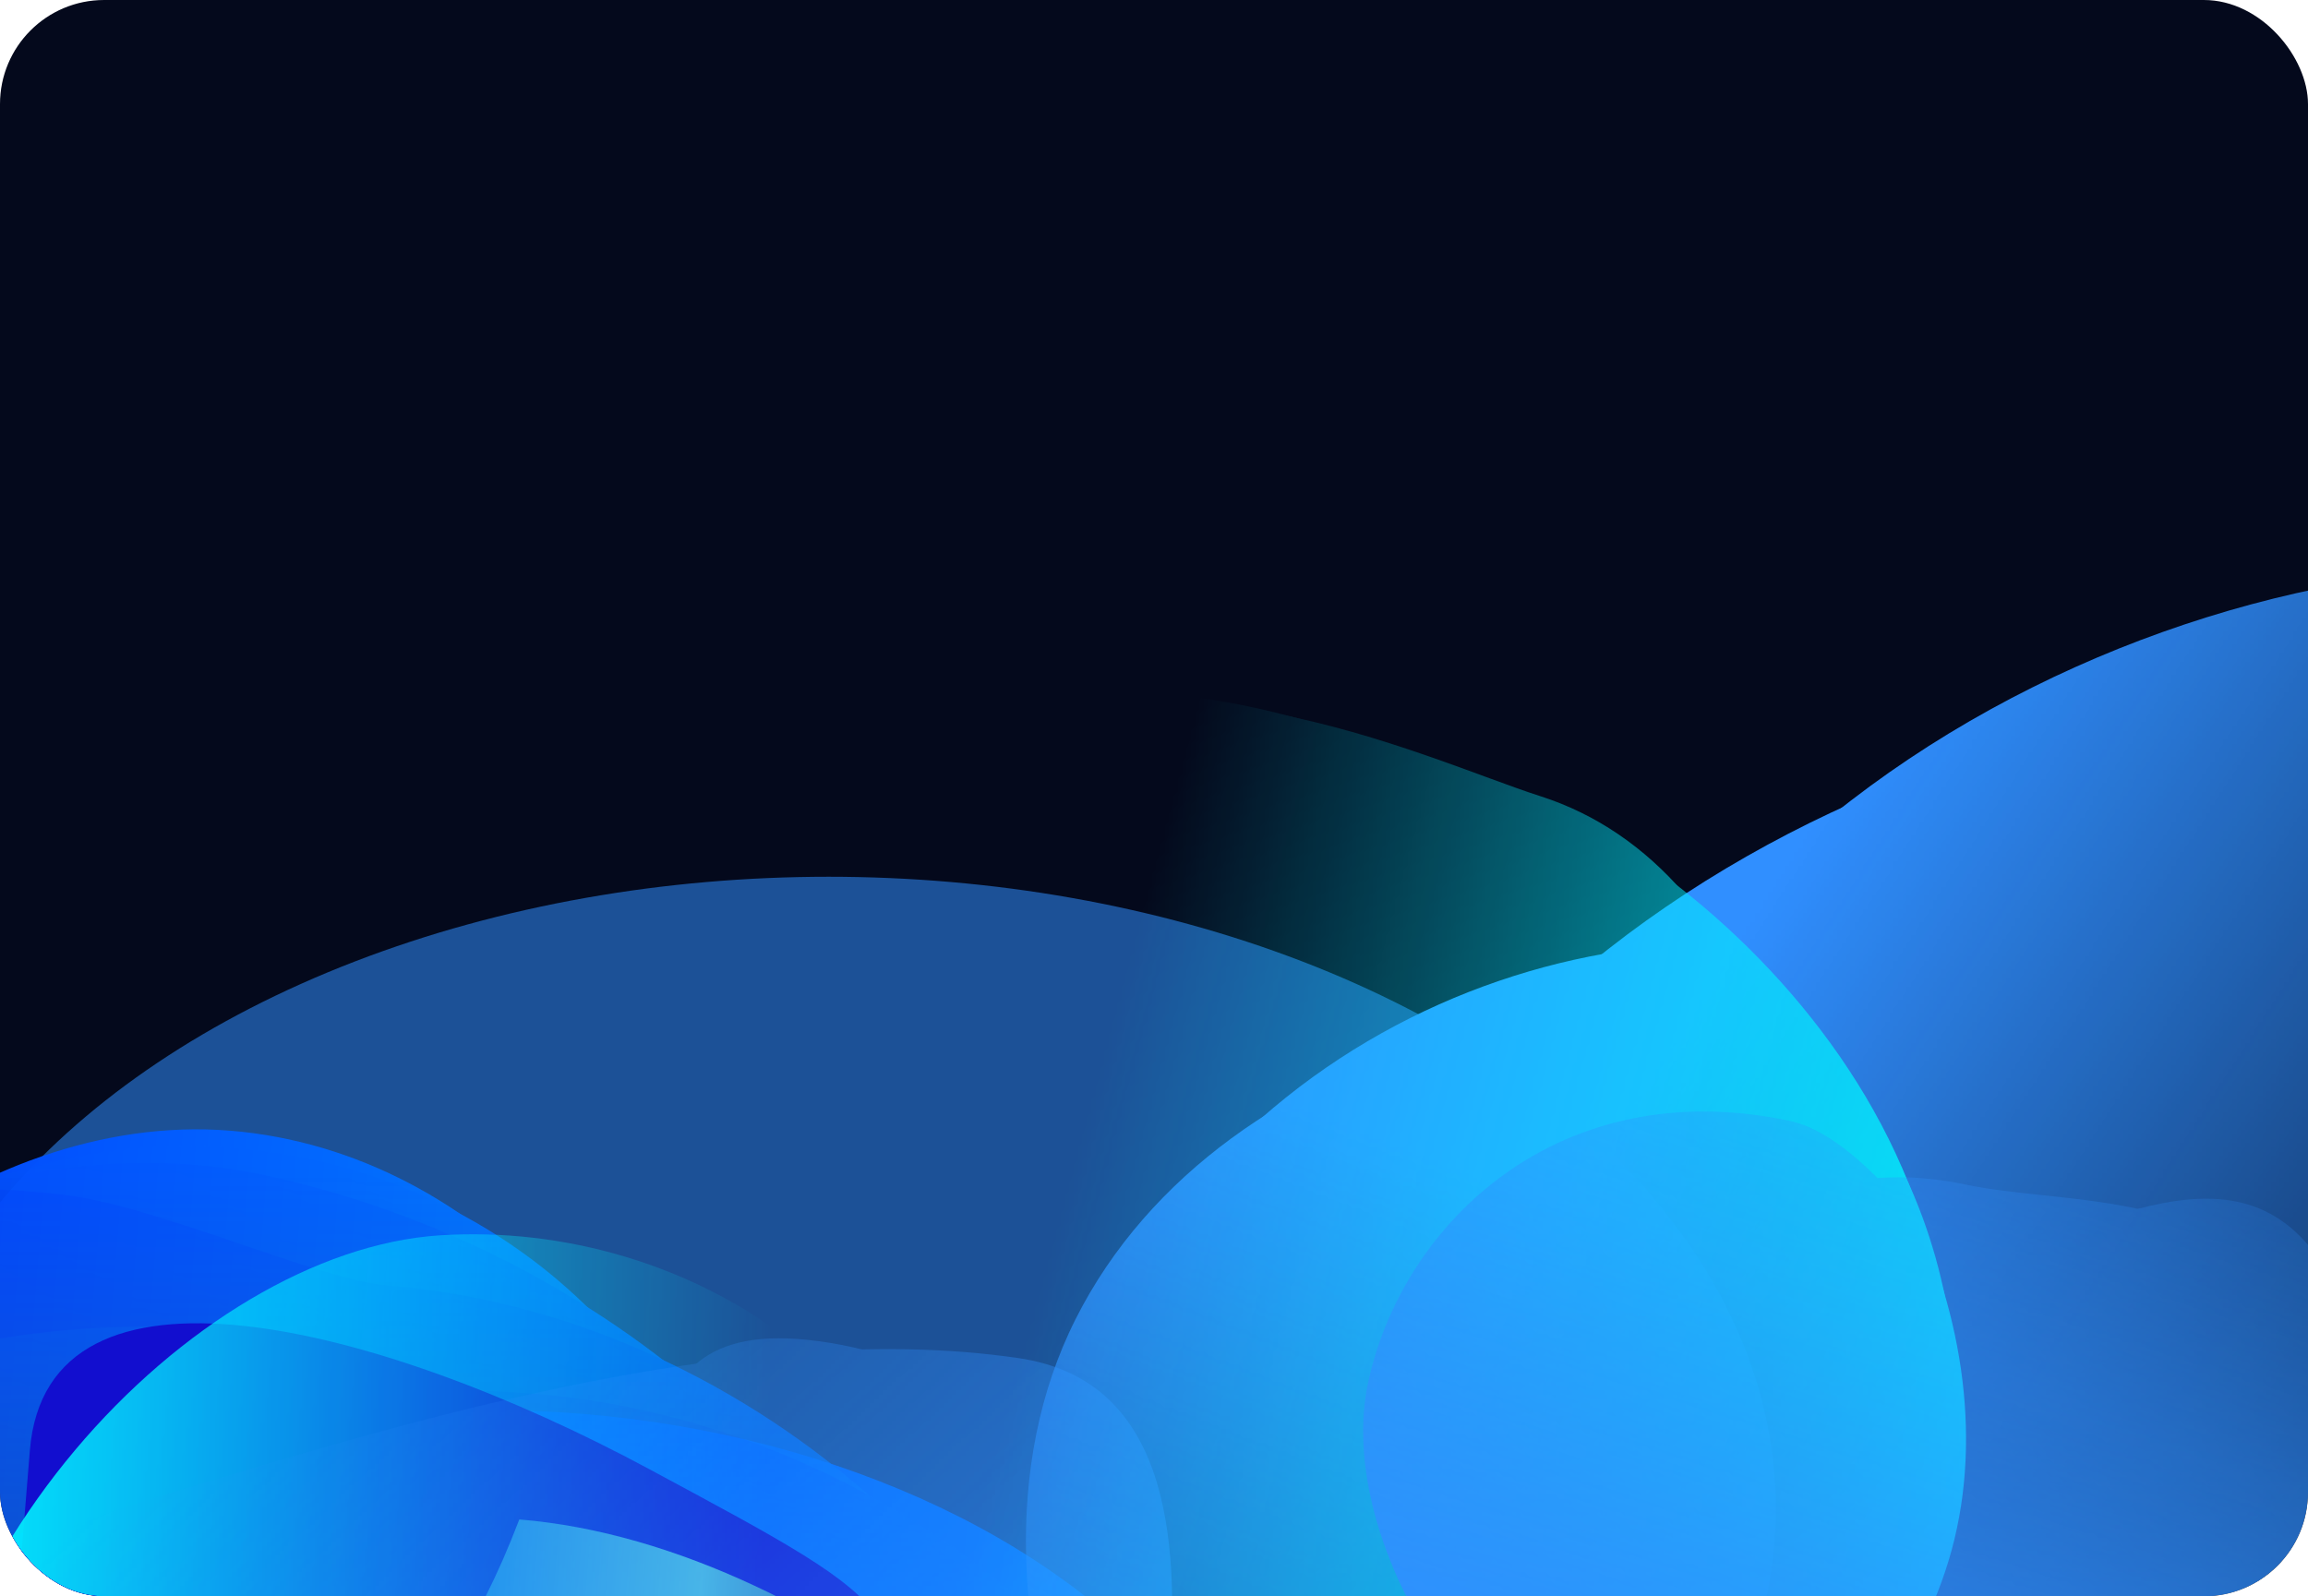 <svg width="532" height="368" viewBox="0 0 532 368" fill="none" xmlns="http://www.w3.org/2000/svg">
<g clip-path="url(#clip0_1_2964)">
<rect width="532" height="368" rx="24" fill="#04091C"/>
<g opacity="0.6" filter="url(#filter0_f_1_2964)">
<ellipse cx="191" cy="347.802" rx="218.331" ry="145.68" fill="#308FFF" fill-opacity="0.9"/>
</g>
<g filter="url(#filter1_f_1_2964)">
<ellipse cx="125.219" cy="435.943" rx="110.371" ry="167.812" transform="rotate(-85.369 125.219 435.943)" fill="url(#paint0_linear_1_2964)"/>
</g>
<mask id="mask0_1_2964" style="mask-type:alpha" maskUnits="userSpaceOnUse" x="-200" y="218" width="585" height="337">
<path d="M384.796 554.92L312.117 242.77L19.687 218.672L-79.717 230.379L-199.816 388.19L-160.075 523.546L141.68 547.989L384.796 554.92Z" fill="url(#paint1_linear_1_2964)"/>
</mask>
<g mask="url(#mask0_1_2964)">
</g>
<mask id="mask1_1_2964" style="mask-type:alpha" maskUnits="userSpaceOnUse" x="-190" y="197" width="551" height="374">
<path d="M-189.983 528.121C-178.244 386.044 -163.24 204.803 -163.217 197.682L360.087 240.069L333.321 570.509L-189.983 528.121Z" fill="url(#paint2_linear_1_2964)"/>
</mask>
<g mask="url(#mask1_1_2964)">
<path d="M53.048 260.662C112.07 265.443 157.571 320.353 153.876 365.977C150.18 411.601 121.438 469.54 58.113 464.41C26.732 461.868 -13.841 489.281 -49.283 463.541C-85.363 437.339 -71.692 375.812 -69.828 352.797C-66.133 307.173 -5.974 255.882 53.048 260.662Z" fill="url(#paint3_linear_1_2964)"/>
<g filter="url(#filter2_f_1_2964)">
<path d="M52.023 264.513C115.323 269.641 157.082 317.054 153.905 356.271C150.728 395.488 122.677 445.019 59.378 439.891C28.01 437.351 -12.283 461.501 -47.969 438.953C-84.296 416 -71.337 363.212 -69.734 343.428C-66.558 304.211 -11.276 259.386 52.023 264.513Z" fill="url(#paint4_linear_1_2964)"/>
</g>
<g filter="url(#filter3_f_1_2964)">
<path d="M53.941 264.668C124.888 270.415 171.294 328.458 167.378 376.808C163.461 425.158 131.554 486.44 60.608 480.694C25.45 477.846 -20.322 512.47 -60.142 485.01C-100.677 457.056 -97.412 387.806 -95.437 363.416C-91.521 315.066 -17.005 258.922 53.941 264.668Z" fill="url(#paint5_linear_1_2964)"/>
</g>
<g filter="url(#filter4_f_1_2964)">
<path d="M61.666 271.058C148.298 290.012 215.775 358.599 211.191 415.186C206.607 471.774 157.194 529.346 72.108 522.454C29.944 519.039 -29.255 576.322 -77.067 544.086C-125.738 511.27 -151.358 439.186 -149.046 410.641C-144.462 354.054 -38.693 249.099 61.666 271.058Z" fill="url(#paint6_linear_1_2964)"/>
</g>
<g filter="url(#filter5_f_1_2964)">
<path d="M89.323 296.35C180.938 303.77 253.903 383.066 249.422 438.392C244.941 493.718 192.226 549.65 100.611 542.229C55.211 538.552 -1.624 555.201 -53.331 523.281C-105.967 490.788 -218.108 384.392 -215.847 356.483C-212.144 310.762 -86.831 264.06 14.561 275.426C35.859 277.813 73.418 295.061 89.323 296.35Z" fill="url(#paint7_linear_1_2964)"/>
</g>
<g filter="url(#filter6_f_1_2964)">
<path d="M123.191 321.322C217.867 328.99 293.333 410.162 288.75 466.749C284.166 523.336 229.742 580.503 135.066 572.834C88.149 569.034 29.434 586.016 -24.024 553.322C-78.443 520.04 -59.289 443.907 -56.977 415.362C-52.394 358.774 28.515 313.653 123.191 321.322Z" fill="url(#paint8_linear_1_2964)"/>
</g>
<g filter="url(#filter7_f_1_2964)">
<path d="M52.711 306.556C135.552 313.266 200.83 393.612 196.246 450.199C191.663 506.786 143.422 564.454 60.58 557.744C19.528 554.419 -31.536 565.434 -78.027 533.304C-125.353 500.597 -107.812 424.333 -105.499 395.788C-100.916 339.201 -30.131 299.845 52.711 306.556Z" fill="url(#paint9_linear_1_2964)"/>
</g>
</g>
<g filter="url(#filter8_f_1_2964)">
<path d="M-22.227 490.79C-27.765 472.908 -14.643 432.683 2.337 390.476L6.878 334.416C10.829 285.649 87.333 305.149 149.554 338.632C211.775 372.115 210.252 370.616 204.78 417.883C199.307 465.151 232.665 443.997 269.791 467.649C306.917 491.3 228.73 447.967 182.09 480.89C135.45 513.813 163.775 523.287 99.661 487.816C35.546 452.345 36.981 468.52 33.537 485.672C30.092 502.825 49.69 504.415 46.357 520.201C43.023 535.988 35.04 528.001 8.794 517.159C-17.452 506.316 -16.689 508.671 -22.227 490.79Z" fill="#120ECF"/>
</g>
<mask id="mask2_1_2964" style="mask-type:alpha" maskUnits="userSpaceOnUse" x="-124" y="194" width="342" height="504">
<path d="M175.737 194.027L-123.61 295.042L-108.138 535.368L-83.184 615.737L89.204 697.733L217.904 647.152L201.55 395.275L175.737 194.027Z" fill="url(#paint10_linear_1_2964)"/>
</mask>
<g mask="url(#mask2_1_2964)">
<mask id="mask3_1_2964" style="mask-type:alpha" maskUnits="userSpaceOnUse" x="-119" y="220" width="333" height="470">
<path d="M213.368 670.134C71.094 679.18 -84.198 688.993 -91.254 689.913L-118.554 240.022L186.067 220.244L213.368 670.134Z" fill="url(#paint11_linear_1_2964)"/>
</mask>
<g mask="url(#mask3_1_2964)">
<g filter="url(#filter9_f_1_2964)">
<path d="M-53.366 497.118C-46.239 423.233 12.611 358.594 69.265 354.915C125.918 351.237 189.573 384.37 194.184 455.392C196.469 490.586 261.152 531.821 235.655 575.467C209.7 619.897 105.954 622.398 77.375 624.254C20.722 627.932 -61.621 582.71 -53.366 497.118Z" fill="#02EFFE"/>
</g>
<g filter="url(#filter10_f_1_2964)">
<path d="M-40.251 477.034C-45.216 400.562 23.147 324.527 78.538 320.93C133.928 317.334 196.402 353.403 201.367 429.875C203.828 467.771 227.954 512.41 203.294 559.224C178.191 606.879 64.791 636.686 36.849 638.5C-18.541 642.096 -35.285 553.505 -40.251 477.034Z" fill="#02EFFE"/>
</g>
<g filter="url(#filter11_f_1_2964)">
<path d="M-20.428 440.373C-25.559 361.347 44.68 288.466 101.333 284.788C157.986 281.109 221.913 318.425 227.044 397.451C229.586 436.613 156.739 500.062 131.548 548.421C105.904 597.649 27.937 591.896 -0.642 593.751C-57.295 597.43 -15.297 519.4 -20.428 440.373Z" fill="#02EFFE"/>
</g>
<g filter="url(#filter12_f_1_2964)">
<path d="M-25.578 500.398C-30.068 431.25 40.724 366.873 97.377 363.195C154.03 359.516 217.621 391.67 222.111 460.819C224.336 495.085 242.107 535.712 216.538 578.255C190.51 621.563 112.63 617.156 84.052 619.012C27.398 622.69 -21.088 569.546 -25.578 500.398Z" fill="#02EFFE"/>
</g>
</g>
</g>
<mask id="mask4_1_2964" style="mask-type:alpha" maskUnits="userSpaceOnUse" x="-198" y="136" width="667" height="577">
<path d="M345.193 136.421C385.215 271.935 465.902 544.607 468.478 551.182L-74.142 712.472L-197.427 297.71L345.193 136.421Z" fill="url(#paint12_linear_1_2964)"/>
</mask>
<g mask="url(#mask4_1_2964)">
<path d="M235.057 600.863C174.667 605.257 107.982 585.842 95.055 542.353C82.129 498.865 89.939 434.431 155.602 414.913C188.141 405.241 178.468 376.477 223.565 386.642C269.471 396.99 278.153 458.962 284.674 480.9C297.6 524.388 295.446 596.469 235.057 600.863Z" fill="#308FFF"/>
<g filter="url(#filter13_f_1_2964)">
<path d="M232.694 597.51C115.46 607.835 50.841 558.663 37.142 512.576C23.444 466.49 73.581 422.718 147.146 400.851C183.601 390.015 148.468 360.952 198.601 371.028C249.635 381.284 268.939 454.325 275.849 477.573C289.548 523.66 306.259 575.643 232.694 597.51Z" fill="#308FFF"/>
</g>
<g filter="url(#filter14_f_1_2964)">
<path d="M222.582 594.577C119.373 605.271 3.537 569.492 -12.496 515.554C-28.528 461.616 32.096 392.971 120.323 366.746C164.043 353.75 134.166 298.651 194.094 310.071C255.098 321.696 264.941 398.834 273.029 426.043C289.061 479.981 325.791 583.884 222.582 594.577Z" fill="#308FFF"/>
</g>
<g filter="url(#filter15_f_1_2964)">
<path d="M144.992 588.82C-12.867 576.034 -15.687 572.523 -31.363 519.787C-47.038 467.052 -10.603 387.659 84.394 359.422C131.47 345.429 145.809 351.424 209.545 361.06C274.426 370.869 284.014 460.919 291.921 487.521C307.596 540.257 236.537 596.236 144.992 588.82Z" fill="#308FFF"/>
</g>
<g filter="url(#filter16_f_1_2964)">
<path d="M142.261 571.782C44.09 600.963 -61.552 555.006 -77.585 501.068C-93.617 447.13 -59.654 373.573 38.517 344.392C87.165 329.932 169.006 303.411 234.788 313.091C301.752 322.945 251.649 450.503 259.737 477.712C275.769 531.65 240.432 542.602 142.261 571.782Z" fill="#308FFF"/>
</g>
<g filter="url(#filter17_f_1_2964)">
<path d="M218.648 558.408C132.749 583.941 37.671 534.844 21.639 480.906C5.606 426.968 33.157 355.317 119.057 329.784C161.624 317.131 127.963 311.522 186.521 323.349C246.13 335.389 256.29 412.433 264.378 439.642C280.411 493.58 304.548 532.875 218.648 558.408Z" fill="#308FFF"/>
</g>
</g>
<g opacity="0.6" filter="url(#filter18_f_1_2964)">
<path d="M119.698 350.285C192.349 356.17 270.885 428.493 267.892 465.447C264.899 502.4 312.064 590.9 138.413 502.531C65.762 496.646 -26.157 561.365 4.798 444.136C7.791 407.182 80.25 453.989 119.698 350.285Z" fill="url(#paint13_linear_1_2964)"/>
</g>
<mask id="mask5_1_2964" style="mask-type:alpha" maskUnits="userSpaceOnUse" x="-1" y="-90" width="716" height="808">
<path d="M714.066 73.557L266.6 -89.203L28.056 297.498L-0.612 421.781L206.463 686.125L417.356 717.271L589.803 374.615L714.066 73.557Z" fill="url(#paint14_linear_1_2964)"/>
</mask>
<g mask="url(#mask5_1_2964)">
<mask id="mask6_1_2964" style="mask-type:alpha" maskUnits="userSpaceOnUse" x="57" y="-120" width="770" height="855">
<path d="M501.303 734.541C304.319 638.65 67.147 495.619 57.016 491.481L367.582 -119.11L826.127 60.876L501.303 734.541Z" fill="url(#paint15_linear_1_2964)"/>
</mask>
<g mask="url(#mask6_1_2964)">
<path d="M247.914 304.123C281.644 237.101 380.597 215 443.887 245.704C507.177 276.409 576.58 343.835 540.391 415.743C522.457 451.378 542.99 515.17 490.167 542.216C436.395 569.748 355.007 518.071 323.081 502.581C259.791 471.877 214.184 371.144 247.914 304.123Z" fill="#308FFF"/>
<g filter="url(#filter19_f_1_2964)">
<path d="M252.93 307.555C289.105 235.675 369.801 210.823 418.937 234.661C468.073 258.5 518.907 316.903 482.733 388.782C464.807 424.402 477.166 484.206 431.399 514.654C384.811 545.65 322.725 503.341 297.938 491.316C248.802 467.478 216.756 379.434 252.93 307.555Z" fill="#308FFF"/>
</g>
<g filter="url(#filter20_f_1_2964)">
<path d="M254.026 305.379C294.57 224.816 391.262 199.992 451.935 229.427C512.607 258.862 576.932 327.887 536.388 408.449C516.296 448.372 539.689 520.03 485.605 552.804C430.549 586.166 348.193 532.551 317.586 517.703C256.914 488.268 213.482 385.942 254.026 305.379Z" fill="#308FFF"/>
</g>
<g filter="url(#filter21_f_1_2964)">
<path d="M278.538 305.664C345.048 214.18 473.503 173.993 552 212.076C630.498 250.159 689.951 341.813 641.327 438.432C617.231 486.311 671.809 589.367 604.091 627.288C535.156 665.889 394.674 590.597 355.076 571.386C276.578 533.303 201.491 411.644 278.538 305.664Z" fill="#308FFF"/>
</g>
<g filter="url(#filter22_f_1_2964)">
<path d="M311.545 289.262C363.901 185.229 513.85 137.303 590.598 174.537C667.346 211.771 722.958 306.382 670.601 410.415C644.656 461.969 642.444 538.774 573.401 581.483C503.117 624.958 328.679 578.158 289.964 559.375C213.216 522.141 259.189 393.296 311.545 289.262Z" fill="#308FFF"/>
</g>
<g filter="url(#filter23_f_1_2964)">
<path d="M366.297 256.204C420.402 148.695 570.423 106.327 648.921 144.41C727.419 182.493 784.008 279.837 729.903 387.346C703.091 440.622 556.862 468.648 485.917 512.98C413.697 558.108 314.01 491.516 274.412 472.305C195.914 434.222 312.191 363.713 366.297 256.204Z" fill="#308FFF"/>
</g>
</g>
</g>
<mask id="mask7_1_2964" style="mask-type:alpha" maskUnits="userSpaceOnUse" x="121" y="58" width="449" height="574">
<path d="M266.91 58.595C397.099 100.419 563.169 153.8 569.809 155.372L424.81 631.081L121.912 534.304L266.91 58.595Z" fill="url(#paint16_linear_1_2964)"/>
</mask>
<g mask="url(#mask7_1_2964)">
<path d="M449.128 359.889C432.774 413.542 372.376 443.748 330.554 430.386C288.732 417.024 240.469 377.769 258.016 320.203C266.711 291.677 249.312 248.108 280.468 220.87C312.185 193.142 366.833 219.212 387.93 225.952C429.751 239.315 465.482 306.235 449.128 359.889Z" fill="#02EFFE"/>
<g filter="url(#filter24_f_1_2964)">
<path d="M445.743 358.101C428.203 415.643 375.553 444.013 339.605 432.527C303.656 421.042 263.098 384.258 280.637 326.716C289.329 298.201 274.916 255.602 303.144 227.443C331.879 198.779 378.518 222.286 396.652 228.08C432.601 239.565 463.282 300.558 445.743 358.101Z" fill="#02EFFE"/>
</g>
<g filter="url(#filter25_f_1_2964)">
<path d="M445.21 359.843C425.552 424.337 362.048 454.699 317.728 440.538C273.408 426.378 222.663 383.462 242.321 318.968C252.062 287.008 228.982 237.05 262.626 206.13C296.875 174.656 358.392 203.956 380.749 211.099C425.069 225.259 464.868 295.35 445.21 359.843Z" fill="#02EFFE"/>
</g>
<g filter="url(#filter26_f_1_2964)">
<path d="M437.693 365.609C402.551 441.762 324.964 489.353 273.093 472.78C221.222 456.207 177.466 397.876 201.041 320.528C212.724 282.199 171.21 214.863 210.921 177.578C251.345 139.622 318.877 172.767 345.044 181.127C396.914 197.7 478.403 277.39 437.693 365.609Z" fill="#02EFFE"/>
</g>
<g filter="url(#filter27_f_1_2964)">
<path d="M408.523 385.731C383.138 469.014 294.453 519.359 243.739 503.155C193.024 486.952 151.463 425.919 176.848 342.636C189.428 301.365 185.347 245.071 225.548 204.107C266.47 162.406 332.179 195.856 357.762 204.03C408.476 220.233 433.908 302.448 408.523 385.731Z" fill="#02EFFE"/>
</g>
<g filter="url(#filter28_f_1_2964)">
<path d="M378.4 411.677C352.166 497.742 261.228 549.995 209.357 533.422C157.486 516.849 115.118 453.963 141.352 367.898C154.351 325.248 150.34 267.139 191.615 224.721C233.632 181.541 300.802 215.873 326.969 224.233C378.839 240.806 404.633 325.612 378.4 411.677Z" fill="#02EFFE"/>
</g>
<g filter="url(#filter29_f_1_2964)">
<path d="M406.379 349.579C383.425 424.886 295.31 467.878 243.439 451.305C191.568 434.732 147.487 377.467 170.441 302.16C181.816 264.841 181.829 215.122 221.174 179.037C261.225 142.305 328.843 175.171 355.009 183.531C406.88 200.104 429.333 274.272 406.379 349.579Z" fill="#02EFFE"/>
</g>
</g>
<mask id="mask8_1_2964" style="mask-type:alpha" maskUnits="userSpaceOnUse" x="155" y="139" width="536" height="412">
<path d="M690.826 239.469C658.917 384.758 624.027 543.323 622.926 550.662L155.382 450.287L223.281 139.095L690.826 239.469Z" fill="url(#paint17_linear_1_2964)"/>
</mask>
<g mask="url(#mask8_1_2964)">
<path d="M428.247 469.55C395.434 462.648 375.115 423.527 381.632 393.656C388.15 363.784 409.986 327.378 445.192 334.783C462.639 338.453 488.179 322.94 505.661 342.175C523.457 361.756 509.77 401.487 506.482 416.556C499.965 446.427 461.061 476.452 428.247 469.55Z" fill="#308FFF"/>
<g filter="url(#filter30_f_1_2964)">
<path d="M429.198 467.076C394.006 459.673 374.464 428.508 379.524 405.317C384.584 382.126 404.503 354.485 439.694 361.887C457.134 365.556 481.822 353.904 500.022 369.81C518.548 386.003 506.851 416.624 504.298 428.322C499.238 451.513 464.39 474.478 429.198 467.076Z" fill="#308FFF"/>
</g>
<g filter="url(#filter31_f_1_2964)">
<path d="M428.133 466.851C388.69 458.554 367.431 420.676 373.679 392.04C379.927 363.404 403.008 328.955 442.451 337.251C461.997 341.363 490.651 323.8 510.762 342.944C531.234 362.433 516.809 402.78 513.657 417.225C507.409 445.861 467.576 475.147 428.133 466.851Z" fill="#308FFF"/>
</g>
<g filter="url(#filter32_f_1_2964)">
<path d="M425.606 456.537C378.602 438.529 347.223 388.987 355.307 351.938C363.39 314.89 396.846 280.037 444.15 289.987C467.592 294.917 506.537 260.877 530.362 285.184C554.615 309.928 537.042 377.004 532.964 395.693C524.88 432.742 480.058 477.398 425.606 456.537Z" fill="#308FFF"/>
</g>
<g filter="url(#filter33_f_1_2964)">
<path d="M414.899 444.464C363.965 433.75 326.893 376.028 334.797 339.806C342.7 303.583 377.858 270.022 428.792 280.735C454.033 286.044 487.696 278.666 513.748 303.012C540.268 327.795 538.766 406.034 534.779 424.307C526.875 460.53 465.834 455.177 414.899 444.464Z" fill="#308FFF"/>
</g>
<g filter="url(#filter34_f_1_2964)">
<path d="M394.592 425.07C341.956 413.999 307.295 355.646 315.379 318.597C323.463 281.548 359.704 247.281 412.34 258.353C438.424 263.839 466.434 322.153 493.398 347.121C520.846 372.537 502.648 421.558 498.57 440.247C490.486 477.296 447.228 436.142 394.592 425.07Z" fill="#308FFF"/>
</g>
<g filter="url(#filter35_f_1_2964)">
<path d="M432.897 439.29C386.84 429.602 357.843 372.44 365.927 335.391C374.011 298.343 406.815 263.353 452.871 273.04C475.694 277.841 505.556 273.814 528.646 297.967C552.152 322.554 534.85 371.764 530.772 390.453C522.688 427.502 478.953 448.977 432.897 439.29Z" fill="#308FFF"/>
</g>
</g>
</g>
<defs>
<filter id="filter0_f_1_2964" x="-182.824" y="46.63" width="747.647" height="602.345" filterUnits="userSpaceOnUse" color-interpolation-filters="sRGB">
<feFlood flood-opacity="0" result="BackgroundImageFix"/>
<feBlend mode="normal" in="SourceGraphic" in2="BackgroundImageFix" result="shape"/>
<feGaussianBlur stdDeviation="77.746" result="effect1_foregroundBlur_1_2964"/>
</filter>
<filter id="filter1_f_1_2964" x="-80.028" y="287.349" width="410.494" height="297.187" filterUnits="userSpaceOnUse" color-interpolation-filters="sRGB">
<feFlood flood-opacity="0" result="BackgroundImageFix"/>
<feBlend mode="normal" in="SourceGraphic" in2="BackgroundImageFix" result="shape"/>
<feGaussianBlur stdDeviation="18.87" result="effect1_foregroundBlur_1_2964"/>
</filter>
<filter id="filter2_f_1_2964" x="-74.79" y="262.601" width="230.375" height="187.568" filterUnits="userSpaceOnUse" color-interpolation-filters="sRGB">
<feFlood flood-opacity="0" result="BackgroundImageFix"/>
<feBlend mode="normal" in="SourceGraphic" in2="BackgroundImageFix" result="shape"/>
<feGaussianBlur stdDeviation="0.755" result="effect1_foregroundBlur_1_2964"/>
</filter>
<filter id="filter3_f_1_2964" x="-101.742" y="258.977" width="274.634" height="241.972" filterUnits="userSpaceOnUse" color-interpolation-filters="sRGB">
<feFlood flood-opacity="0" result="BackgroundImageFix"/>
<feBlend mode="normal" in="SourceGraphic" in2="BackgroundImageFix" result="shape"/>
<feGaussianBlur stdDeviation="2.642" result="effect1_foregroundBlur_1_2964"/>
</filter>
<filter id="filter4_f_1_2964" x="-156.738" y="260.535" width="375.697" height="300.976" filterUnits="userSpaceOnUse" color-interpolation-filters="sRGB">
<feFlood flood-opacity="0" result="BackgroundImageFix"/>
<feBlend mode="normal" in="SourceGraphic" in2="BackgroundImageFix" result="shape"/>
<feGaussianBlur stdDeviation="3.774" result="effect1_foregroundBlur_1_2964"/>
</filter>
<filter id="filter5_f_1_2964" x="-236.261" y="253.317" width="506.259" height="310.427" filterUnits="userSpaceOnUse" color-interpolation-filters="sRGB">
<feFlood flood-opacity="0" result="BackgroundImageFix"/>
<feBlend mode="normal" in="SourceGraphic" in2="BackgroundImageFix" result="shape"/>
<feGaussianBlur stdDeviation="10.19" result="effect1_foregroundBlur_1_2964"/>
</filter>
<filter id="filter6_f_1_2964" x="-112.686" y="269.897" width="452.207" height="354.611" filterUnits="userSpaceOnUse" color-interpolation-filters="sRGB">
<feFlood flood-opacity="0" result="BackgroundImageFix"/>
<feBlend mode="normal" in="SourceGraphic" in2="BackgroundImageFix" result="shape"/>
<feGaussianBlur stdDeviation="25.286" result="effect1_foregroundBlur_1_2964"/>
</filter>
<filter id="filter7_f_1_2964" x="-133.975" y="282.411" width="353.848" height="299.266" filterUnits="userSpaceOnUse" color-interpolation-filters="sRGB">
<feFlood flood-opacity="0" result="BackgroundImageFix"/>
<feBlend mode="normal" in="SourceGraphic" in2="BackgroundImageFix" result="shape"/>
<feGaussianBlur stdDeviation="11.7" result="effect1_foregroundBlur_1_2964"/>
</filter>
<filter id="filter8_f_1_2964" x="-49.176" y="279.394" width="354.329" height="275.343" filterUnits="userSpaceOnUse" color-interpolation-filters="sRGB">
<feFlood flood-opacity="0" result="BackgroundImageFix"/>
<feBlend mode="normal" in="SourceGraphic" in2="BackgroundImageFix" result="shape"/>
<feGaussianBlur stdDeviation="12.832" result="effect1_foregroundBlur_1_2964"/>
</filter>
<filter id="filter9_f_1_2964" x="-61.49" y="347.092" width="310.634" height="284.918" filterUnits="userSpaceOnUse" color-interpolation-filters="sRGB">
<feFlood flood-opacity="0" result="BackgroundImageFix"/>
<feBlend mode="normal" in="SourceGraphic" in2="BackgroundImageFix" result="shape"/>
<feGaussianBlur stdDeviation="3.774" result="effect1_foregroundBlur_1_2964"/>
</filter>
<filter id="filter10_f_1_2964" x="-60.886" y="300.306" width="295.568" height="358.68" filterUnits="userSpaceOnUse" color-interpolation-filters="sRGB">
<feFlood flood-opacity="0" result="BackgroundImageFix"/>
<feBlend mode="normal" in="SourceGraphic" in2="BackgroundImageFix" result="shape"/>
<feGaussianBlur stdDeviation="10.19" result="effect1_foregroundBlur_1_2964"/>
</filter>
<filter id="filter11_f_1_2964" x="-81.197" y="233.967" width="358.879" height="410.482" filterUnits="userSpaceOnUse" color-interpolation-filters="sRGB">
<feFlood flood-opacity="0" result="BackgroundImageFix"/>
<feBlend mode="normal" in="SourceGraphic" in2="BackgroundImageFix" result="shape"/>
<feGaussianBlur stdDeviation="25.286" result="effect1_foregroundBlur_1_2964"/>
</filter>
<filter id="filter12_f_1_2964" x="-49.181" y="339.512" width="302.77" height="303.079" filterUnits="userSpaceOnUse" color-interpolation-filters="sRGB">
<feFlood flood-opacity="0" result="BackgroundImageFix"/>
<feBlend mode="normal" in="SourceGraphic" in2="BackgroundImageFix" result="shape"/>
<feGaussianBlur stdDeviation="11.7" result="effect1_foregroundBlur_1_2964"/>
</filter>
<filter id="filter13_f_1_2964" x="29.601" y="363.655" width="263.476" height="240.527" filterUnits="userSpaceOnUse" color-interpolation-filters="sRGB">
<feFlood flood-opacity="0" result="BackgroundImageFix"/>
<feBlend mode="normal" in="SourceGraphic" in2="BackgroundImageFix" result="shape"/>
<feGaussianBlur stdDeviation="2.642" result="effect1_foregroundBlur_1_2964"/>
</filter>
<filter id="filter14_f_1_2964" x="-22.618" y="300.975" width="322.839" height="303.041" filterUnits="userSpaceOnUse" color-interpolation-filters="sRGB">
<feFlood flood-opacity="0" result="BackgroundImageFix"/>
<feBlend mode="normal" in="SourceGraphic" in2="BackgroundImageFix" result="shape"/>
<feGaussianBlur stdDeviation="3.774" result="effect1_foregroundBlur_1_2964"/>
</filter>
<filter id="filter15_f_1_2964" x="-55.258" y="330.777" width="369.735" height="279.088" filterUnits="userSpaceOnUse" color-interpolation-filters="sRGB">
<feFlood flood-opacity="0" result="BackgroundImageFix"/>
<feBlend mode="normal" in="SourceGraphic" in2="BackgroundImageFix" result="shape"/>
<feGaussianBlur stdDeviation="10.19" result="effect1_foregroundBlur_1_2964"/>
</filter>
<filter id="filter16_f_1_2964" x="-131.957" y="260.443" width="452.728" height="370.982" filterUnits="userSpaceOnUse" color-interpolation-filters="sRGB">
<feFlood flood-opacity="0" result="BackgroundImageFix"/>
<feBlend mode="normal" in="SourceGraphic" in2="BackgroundImageFix" result="shape"/>
<feGaussianBlur stdDeviation="25.286" result="effect1_foregroundBlur_1_2964"/>
</filter>
<filter id="filter17_f_1_2964" x="-6.096" y="293.45" width="309.682" height="295.309" filterUnits="userSpaceOnUse" color-interpolation-filters="sRGB">
<feFlood flood-opacity="0" result="BackgroundImageFix"/>
<feBlend mode="normal" in="SourceGraphic" in2="BackgroundImageFix" result="shape"/>
<feGaussianBlur stdDeviation="11.7" result="effect1_foregroundBlur_1_2964"/>
</filter>
<filter id="filter18_f_1_2964" x="-33.074" y="318.583" width="336.36" height="253.65" filterUnits="userSpaceOnUse" color-interpolation-filters="sRGB">
<feFlood flood-opacity="0" result="BackgroundImageFix"/>
<feBlend mode="normal" in="SourceGraphic" in2="BackgroundImageFix" result="shape"/>
<feGaussianBlur stdDeviation="15.851" result="effect1_foregroundBlur_1_2964"/>
</filter>
<filter id="filter19_f_1_2964" x="232.442" y="220.913" width="267.501" height="309.843" filterUnits="userSpaceOnUse" color-interpolation-filters="sRGB">
<feFlood flood-opacity="0" result="BackgroundImageFix"/>
<feBlend mode="normal" in="SourceGraphic" in2="BackgroundImageFix" result="shape"/>
<feGaussianBlur stdDeviation="2.485" result="effect1_foregroundBlur_1_2964"/>
</filter>
<filter id="filter20_f_1_2964" x="220.841" y="200.084" width="345.632" height="380.862" filterUnits="userSpaceOnUse" color-interpolation-filters="sRGB">
<feFlood flood-opacity="0" result="BackgroundImageFix"/>
<feBlend mode="normal" in="SourceGraphic" in2="BackgroundImageFix" result="shape"/>
<feGaussianBlur stdDeviation="8.698" result="effect1_foregroundBlur_1_2964"/>
</filter>
<filter id="filter21_f_1_2964" x="221.4" y="172.912" width="462.374" height="490.081" filterUnits="userSpaceOnUse" color-interpolation-filters="sRGB">
<feFlood flood-opacity="0" result="BackgroundImageFix"/>
<feBlend mode="normal" in="SourceGraphic" in2="BackgroundImageFix" result="shape"/>
<feGaussianBlur stdDeviation="12.426" result="effect1_foregroundBlur_1_2964"/>
</filter>
<filter id="filter22_f_1_2964" x="182.15" y="94.906" width="576.058" height="571.624" filterUnits="userSpaceOnUse" color-interpolation-filters="sRGB">
<feFlood flood-opacity="0" result="BackgroundImageFix"/>
<feBlend mode="normal" in="SourceGraphic" in2="BackgroundImageFix" result="shape"/>
<feGaussianBlur stdDeviation="33.55" result="effect1_foregroundBlur_1_2964"/>
</filter>
<filter id="filter23_f_1_2964" x="81.492" y="-35.828" width="836.288" height="730.705" filterUnits="userSpaceOnUse" color-interpolation-filters="sRGB">
<feFlood flood-opacity="0" result="BackgroundImageFix"/>
<feBlend mode="normal" in="SourceGraphic" in2="BackgroundImageFix" result="shape"/>
<feGaussianBlur stdDeviation="83.253" result="effect1_foregroundBlur_1_2964"/>
</filter>
<filter id="filter24_f_1_2964" x="272.524" y="209.614" width="182.193" height="229.323" filterUnits="userSpaceOnUse" color-interpolation-filters="sRGB">
<feFlood flood-opacity="0" result="BackgroundImageFix"/>
<feBlend mode="normal" in="SourceGraphic" in2="BackgroundImageFix" result="shape"/>
<feGaussianBlur stdDeviation="1.947" result="effect1_foregroundBlur_1_2964"/>
</filter>
<filter id="filter25_f_1_2964" x="224.337" y="178.212" width="239.659" height="279.377" filterUnits="userSpaceOnUse" color-interpolation-filters="sRGB">
<feFlood flood-opacity="0" result="BackgroundImageFix"/>
<feBlend mode="normal" in="SourceGraphic" in2="BackgroundImageFix" result="shape"/>
<feGaussianBlur stdDeviation="6.815" result="effect1_foregroundBlur_1_2964"/>
</filter>
<filter id="filter26_f_1_2964" x="173.83" y="140.271" width="294.346" height="355.271" filterUnits="userSpaceOnUse" color-interpolation-filters="sRGB">
<feFlood flood-opacity="0" result="BackgroundImageFix"/>
<feBlend mode="normal" in="SourceGraphic" in2="BackgroundImageFix" result="shape"/>
<feGaussianBlur stdDeviation="9.736" result="effect1_foregroundBlur_1_2964"/>
</filter>
<filter id="filter27_f_1_2964" x="116.605" y="131.024" width="354.441" height="427.726" filterUnits="userSpaceOnUse" color-interpolation-filters="sRGB">
<feFlood flood-opacity="0" result="BackgroundImageFix"/>
<feBlend mode="normal" in="SourceGraphic" in2="BackgroundImageFix" result="shape"/>
<feGaussianBlur stdDeviation="26.286" result="effect1_foregroundBlur_1_2964"/>
</filter>
<filter id="filter28_f_1_2964" x="2.897" y="72.927" width="516.34" height="594.009" filterUnits="userSpaceOnUse" color-interpolation-filters="sRGB">
<feFlood flood-opacity="0" result="BackgroundImageFix"/>
<feBlend mode="normal" in="SourceGraphic" in2="BackgroundImageFix" result="shape"/>
<feGaussianBlur stdDeviation="65.228" result="effect1_foregroundBlur_1_2964"/>
</filter>
<filter id="filter29_f_1_2964" x="103.848" y="101.646" width="371.871" height="413.555" filterUnits="userSpaceOnUse" color-interpolation-filters="sRGB">
<feFlood flood-opacity="0" result="BackgroundImageFix"/>
<feBlend mode="normal" in="SourceGraphic" in2="BackgroundImageFix" result="shape"/>
<feGaussianBlur stdDeviation="30.18" result="effect1_foregroundBlur_1_2964"/>
</filter>
<filter id="filter30_f_1_2964" x="376.069" y="357.999" width="136.883" height="113.155" filterUnits="userSpaceOnUse" color-interpolation-filters="sRGB">
<feFlood flood-opacity="0" result="BackgroundImageFix"/>
<feBlend mode="normal" in="SourceGraphic" in2="BackgroundImageFix" result="shape"/>
<feGaussianBlur stdDeviation="1.332" result="effect1_foregroundBlur_1_2964"/>
</filter>
<filter id="filter31_f_1_2964" x="363.273" y="324.485" width="167.587" height="153.122" filterUnits="userSpaceOnUse" color-interpolation-filters="sRGB">
<feFlood flood-opacity="0" result="BackgroundImageFix"/>
<feBlend mode="normal" in="SourceGraphic" in2="BackgroundImageFix" result="shape"/>
<feGaussianBlur stdDeviation="4.664" result="effect1_foregroundBlur_1_2964"/>
</filter>
<filter id="filter32_f_1_2964" x="340.714" y="263.016" width="215.545" height="212.171" filterUnits="userSpaceOnUse" color-interpolation-filters="sRGB">
<feFlood flood-opacity="0" result="BackgroundImageFix"/>
<feBlend mode="normal" in="SourceGraphic" in2="BackgroundImageFix" result="shape"/>
<feGaussianBlur stdDeviation="6.662" result="effect1_foregroundBlur_1_2964"/>
</filter>
<filter id="filter33_f_1_2964" x="297.757" y="242.734" width="275.228" height="245.685" filterUnits="userSpaceOnUse" color-interpolation-filters="sRGB">
<feFlood flood-opacity="0" result="BackgroundImageFix"/>
<feBlend mode="normal" in="SourceGraphic" in2="BackgroundImageFix" result="shape"/>
<feGaussianBlur stdDeviation="17.988" result="effect1_foregroundBlur_1_2964"/>
</filter>
<filter id="filter34_f_1_2964" x="224.937" y="166.967" width="372.595" height="377.707" filterUnits="userSpaceOnUse" color-interpolation-filters="sRGB">
<feFlood flood-opacity="0" result="BackgroundImageFix"/>
<feBlend mode="normal" in="SourceGraphic" in2="BackgroundImageFix" result="shape"/>
<feGaussianBlur stdDeviation="44.636" result="effect1_foregroundBlur_1_2964"/>
</filter>
<filter id="filter35_f_1_2964" x="323.273" y="230.1" width="258.766" height="252.816" filterUnits="userSpaceOnUse" color-interpolation-filters="sRGB">
<feFlood flood-opacity="0" result="BackgroundImageFix"/>
<feBlend mode="normal" in="SourceGraphic" in2="BackgroundImageFix" result="shape"/>
<feGaussianBlur stdDeviation="20.653" result="effect1_foregroundBlur_1_2964"/>
</filter>
<linearGradient id="paint0_linear_1_2964" x1="125.219" y1="268.13" x2="125.219" y2="603.755" gradientUnits="userSpaceOnUse">
<stop stop-color="#0239FE"/>
<stop offset="1" stop-color="#0285FE"/>
</linearGradient>
<linearGradient id="paint1_linear_1_2964" x1="42.014" y1="380.61" x2="-95.074" y2="475.598" gradientUnits="userSpaceOnUse">
<stop stop-color="#C4C4C4"/>
<stop offset="1" stop-color="#C4C4C4" stop-opacity="0"/>
</linearGradient>
<linearGradient id="paint2_linear_1_2964" x1="51.338" y1="267.751" x2="39.834" y2="502.406" gradientUnits="userSpaceOnUse">
<stop stop-color="#C4C4C4"/>
<stop offset="1" stop-color="#C4C4C4" stop-opacity="0"/>
</linearGradient>
<linearGradient id="paint3_linear_1_2964" x1="-71.294" y1="360.408" x2="152.856" y2="378.564" gradientUnits="userSpaceOnUse">
<stop stop-color="#0239FE"/>
<stop offset="1" stop-color="#0285FE"/>
</linearGradient>
<linearGradient id="paint4_linear_1_2964" x1="-71.064" y1="349.361" x2="152.995" y2="367.51" gradientUnits="userSpaceOnUse">
<stop stop-color="#0239FE"/>
<stop offset="1" stop-color="#0285FE"/>
</linearGradient>
<linearGradient id="paint5_linear_1_2964" x1="-85.024" y1="372.22" x2="166.102" y2="392.561" gradientUnits="userSpaceOnUse">
<stop stop-color="#0239FE"/>
<stop offset="1" stop-color="#0285FE"/>
</linearGradient>
<linearGradient id="paint6_linear_1_2964" x1="-106.411" y1="402.67" x2="210.128" y2="428.31" gradientUnits="userSpaceOnUse">
<stop stop-color="#0239FE"/>
<stop offset="1" stop-color="#0285FE"/>
</linearGradient>
<linearGradient id="paint7_linear_1_2964" x1="-87.952" y1="408.365" x2="249.639" y2="435.71" gradientUnits="userSpaceOnUse">
<stop stop-color="#0239FE"/>
<stop offset="1" stop-color="#0285FE"/>
</linearGradient>
<linearGradient id="paint8_linear_1_2964" x1="-59.898" y1="435.747" x2="288.972" y2="464.006" gradientUnits="userSpaceOnUse">
<stop stop-color="#0239FE"/>
<stop offset="1" stop-color="#0285FE"/>
</linearGradient>
<linearGradient id="paint9_linear_1_2964" x1="-108.635" y1="420.783" x2="196.626" y2="445.509" gradientUnits="userSpaceOnUse">
<stop stop-color="#0239FE"/>
<stop offset="1" stop-color="#0285FE"/>
</linearGradient>
<linearGradient id="paint10_linear_1_2964" x1="-2.897" y1="421.859" x2="20.85" y2="582.45" gradientUnits="userSpaceOnUse">
<stop stop-color="#C4C4C4"/>
<stop offset="0.943" stop-color="#C4C4C4" stop-opacity="0"/>
</linearGradient>
<linearGradient id="paint11_linear_1_2964" x1="-17.734" y1="503.396" x2="170.325" y2="510.873" gradientUnits="userSpaceOnUse">
<stop stop-color="#C4C4C4"/>
<stop offset="1" stop-color="#C4C4C4" stop-opacity="0"/>
</linearGradient>
<linearGradient id="paint12_linear_1_2964" x1="234.191" y1="593.67" x2="11.466" y2="355.204" gradientUnits="userSpaceOnUse">
<stop stop-color="#C4C4C4"/>
<stop offset="1" stop-color="#C4C4C4" stop-opacity="0"/>
</linearGradient>
<linearGradient id="paint13_linear_1_2964" x1="4.798" y1="444.141" x2="267.892" y2="465.451" gradientUnits="userSpaceOnUse">
<stop offset="0.214" stop-color="#0073FB"/>
<stop offset="0.568" stop-color="#65FFED"/>
<stop offset="0.938" stop-color="#070059"/>
</linearGradient>
<linearGradient id="paint14_linear_1_2964" x1="296.259" y1="254.636" x2="206.981" y2="484.313" gradientUnits="userSpaceOnUse">
<stop stop-color="#C4C4C4"/>
<stop offset="0.943" stop-color="#C4C4C4" stop-opacity="0"/>
</linearGradient>
<linearGradient id="paint15_linear_1_2964" x1="321.282" y1="340.882" x2="564.08" y2="497.132" gradientUnits="userSpaceOnUse">
<stop stop-color="#C4C4C4"/>
<stop offset="1" stop-color="#C4C4C4" stop-opacity="0"/>
</linearGradient>
<linearGradient id="paint16_linear_1_2964" x1="461.2" y1="338.937" x2="243.76" y2="280.245" gradientUnits="userSpaceOnUse">
<stop stop-color="#C4C4C4"/>
<stop offset="1" stop-color="#C4C4C4" stop-opacity="0"/>
</linearGradient>
<linearGradient id="paint17_linear_1_2964" x1="453.629" y1="423.944" x2="513.637" y2="236.77" gradientUnits="userSpaceOnUse">
<stop stop-color="#C4C4C4"/>
<stop offset="1" stop-color="#C4C4C4" stop-opacity="0"/>
</linearGradient>
<clipPath id="clip0_1_2964">
<rect width="532" height="368" rx="24" fill="white"/>
</clipPath>
</defs>
</svg>
